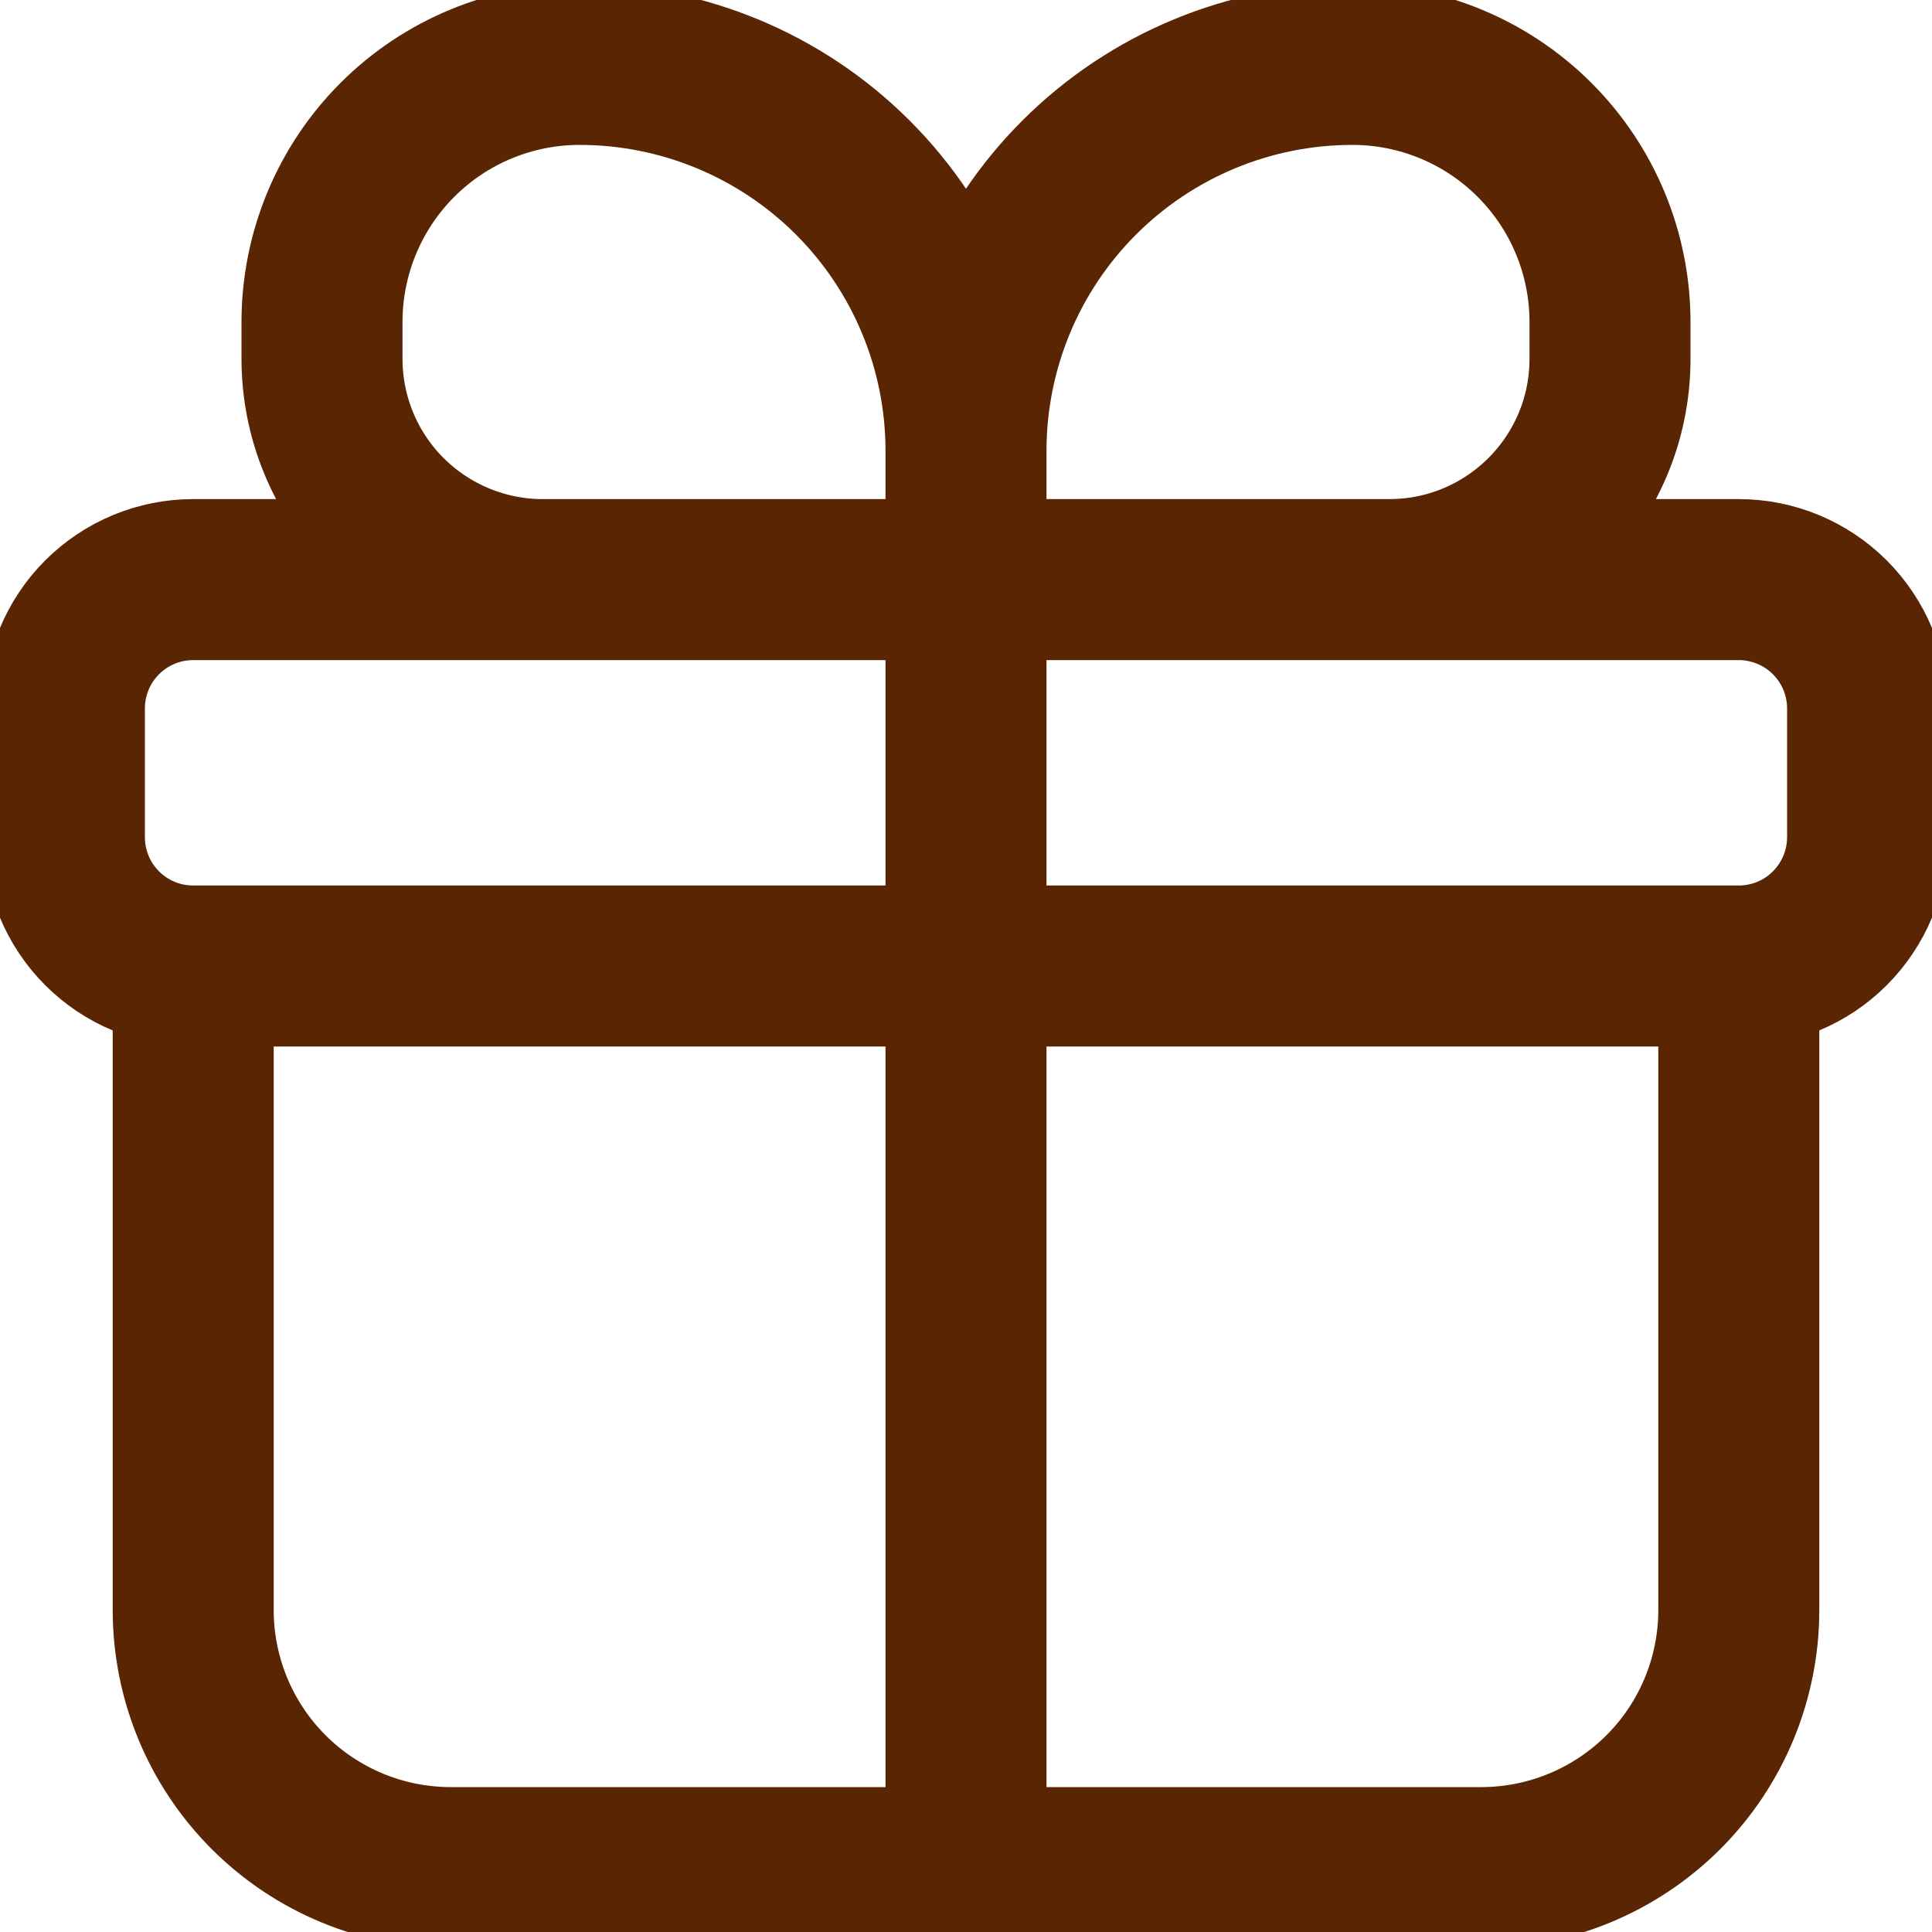 <svg width="24" height="24" viewBox="0 0 24 24" fill="none" xmlns="http://www.w3.org/2000/svg">
<g clip-path="url(#clip0_150_4)">
<path d="M21.6 12H2.4M21.6 12C22.024 12 22.431 11.832 22.731 11.531C23.031 11.231 23.2 10.824 23.2 10.4V8.8C23.2 8.376 23.031 7.969 22.731 7.669C22.431 7.369 22.024 7.2 21.6 7.2H2.4C1.975 7.2 1.568 7.369 1.268 7.669C0.968 7.969 0.8 8.376 0.8 8.8V10.4C0.8 10.824 0.968 11.231 1.268 11.531C1.568 11.832 1.975 12 2.4 12M21.6 12V20C21.6 20.849 21.263 21.663 20.663 22.263C20.062 22.863 19.248 23.2 18.4 23.2H5.6C4.751 23.2 3.937 22.863 3.337 22.263C2.737 21.663 2.4 20.849 2.4 20V12M12 7.2V5.6M12 7.2H6.742C6.382 7.2 6.025 7.129 5.693 6.991C5.36 6.853 5.058 6.651 4.803 6.397C4.289 5.883 4 5.185 4 4.458V4C4 3.151 4.337 2.337 4.937 1.737C5.537 1.137 6.351 0.8 7.2 0.8C8.473 0.8 9.694 1.306 10.594 2.206C11.494 3.106 12 4.327 12 5.6M12 7.2H17.257C18.773 7.2 20 5.971 20 4.458V4C20 3.151 19.663 2.337 19.062 1.737C18.462 1.137 17.648 0.8 16.8 0.8C15.527 0.8 14.306 1.306 13.406 2.206C12.505 3.106 12 4.327 12 5.6M12 7.2V23.2" stroke="#592502" stroke-width="2"/>
</g>
<defs>
<clipPath id="clip0_150_4">
<rect width="24" height="24" fill="white"/>
</clipPath>
</defs>
</svg>
